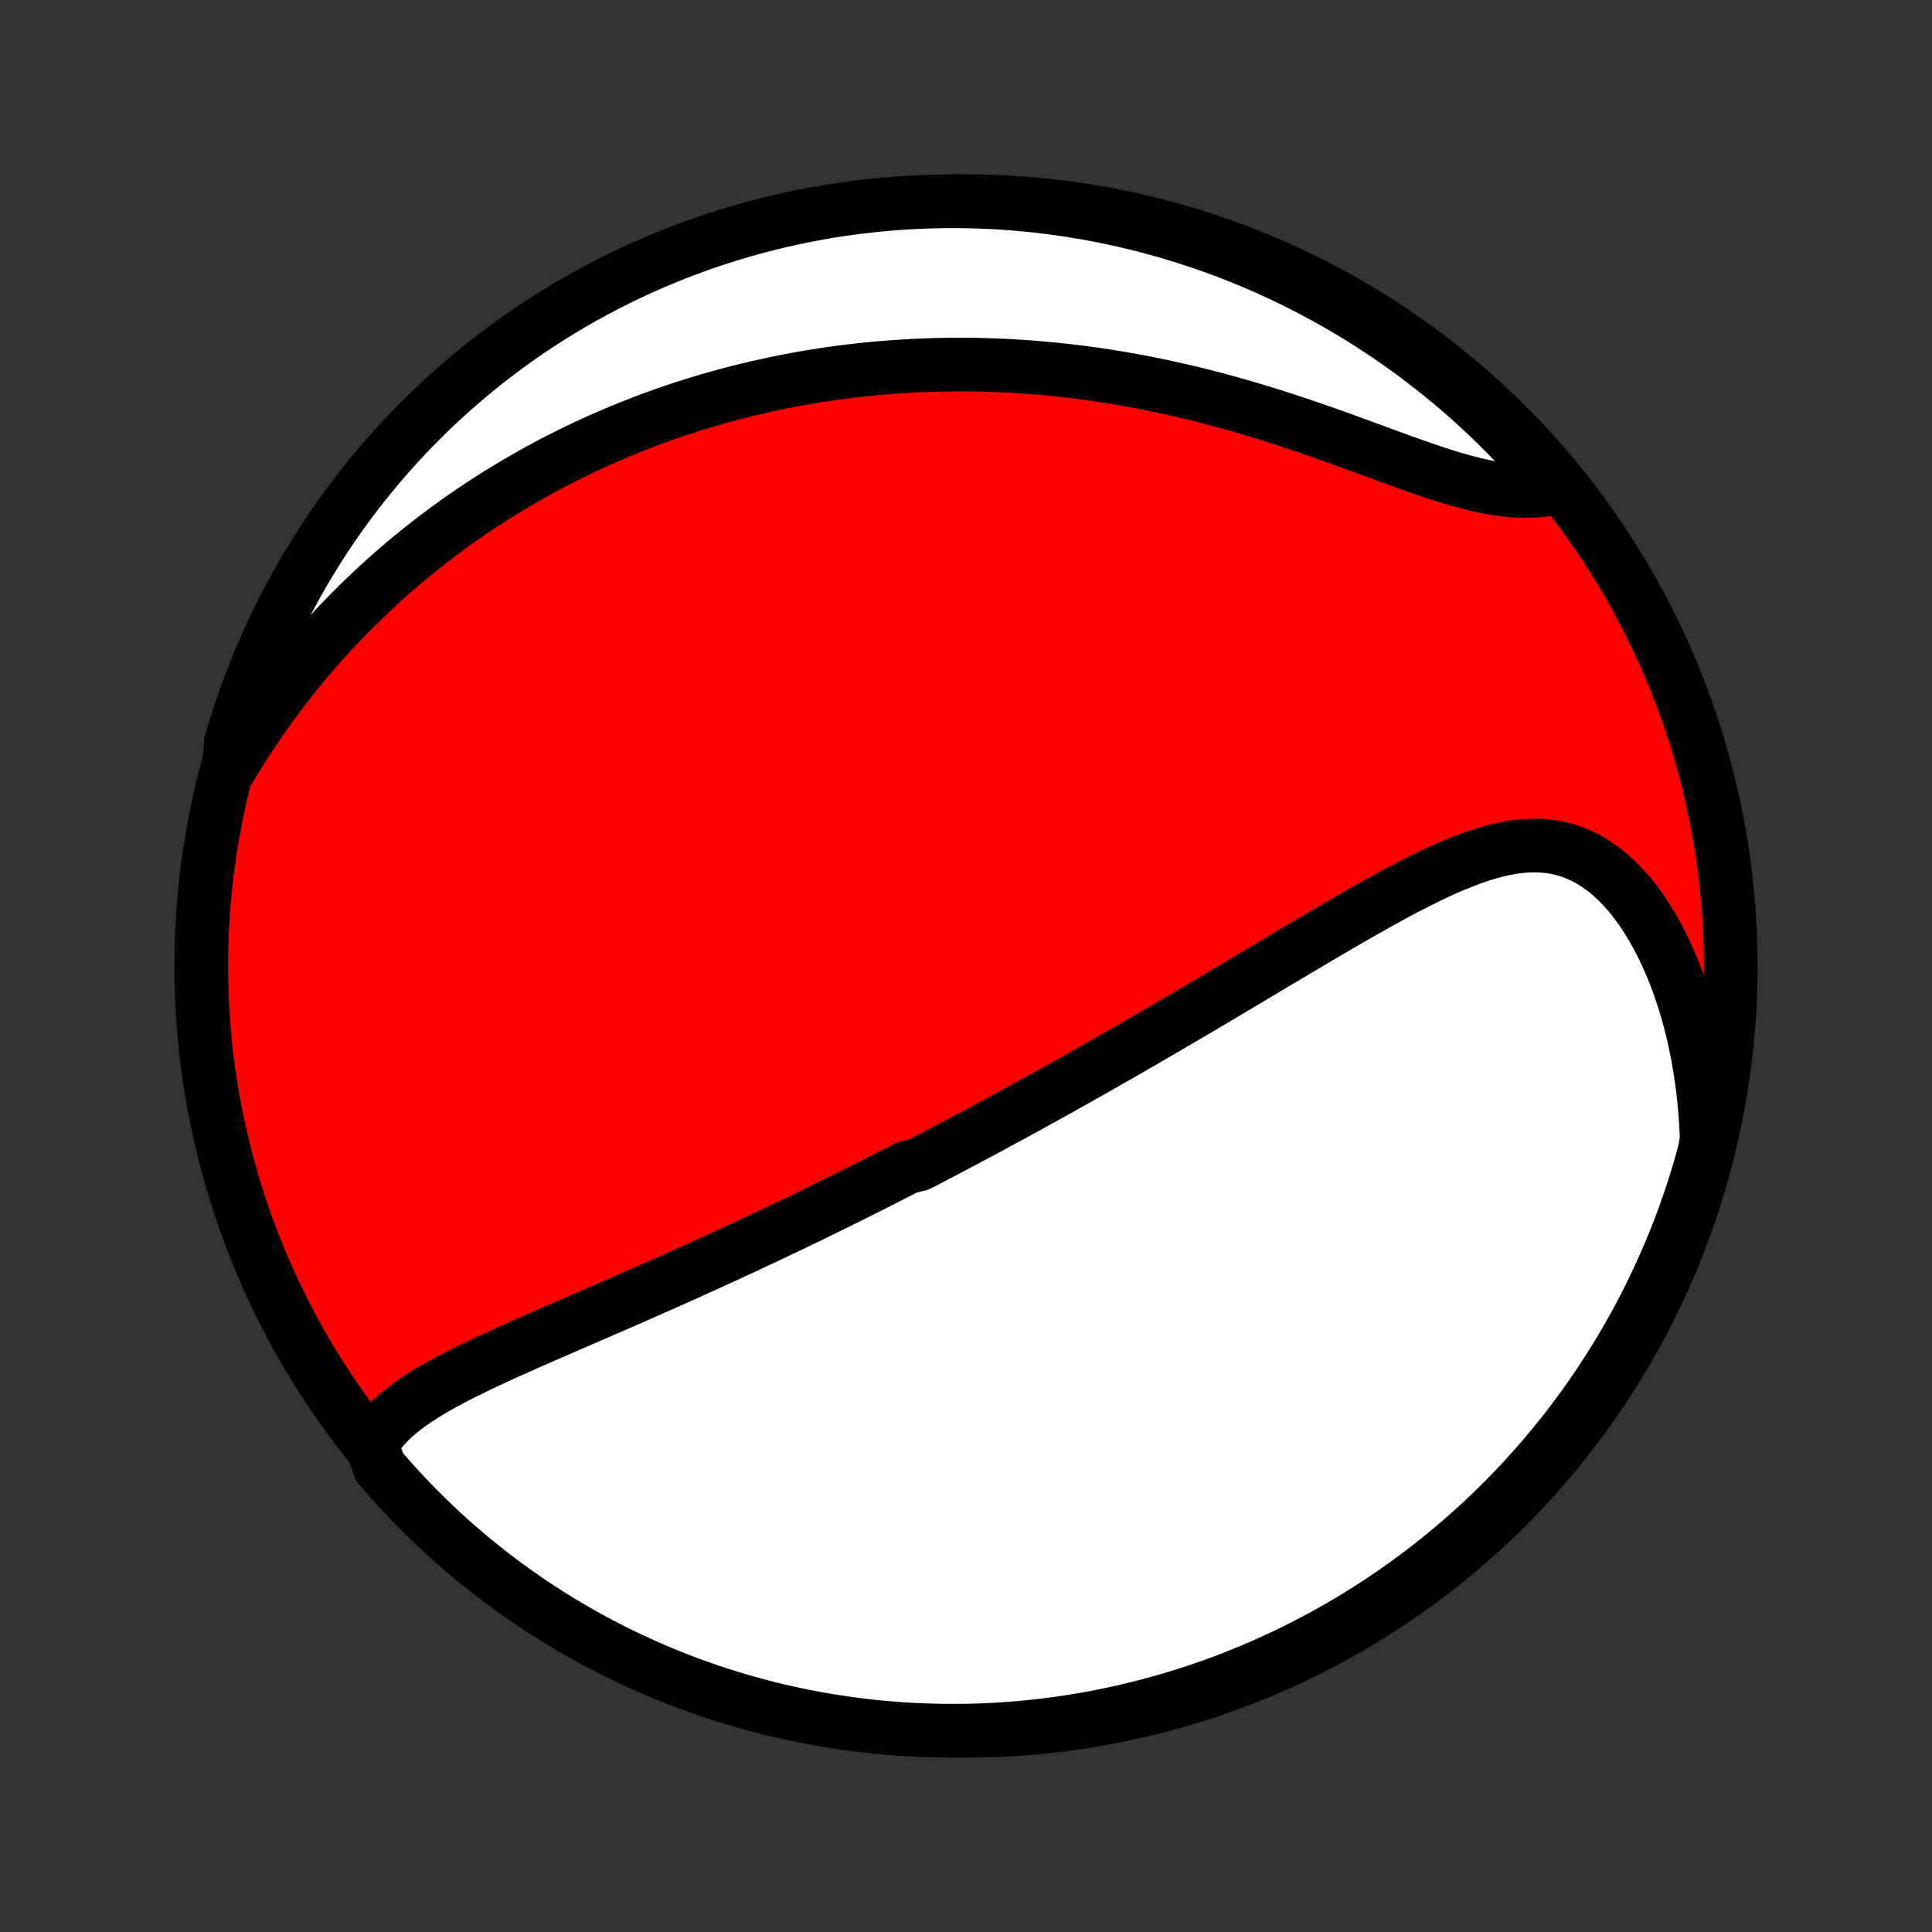 <?xml version="1.0" encoding="utf-8" standalone="no"?>
<!DOCTYPE svg PUBLIC "-//W3C//DTD SVG 1.1//EN"
  "http://www.w3.org/Graphics/SVG/1.1/DTD/svg11.dtd">
<!-- Created with matplotlib (http://matplotlib.org/) -->
<svg height="72pt" version="1.1" viewBox="0 0 72 72" width="72pt" xmlns="http://www.w3.org/2000/svg" xmlns:xlink="http://www.w3.org/1999/xlink">
 <rect x="0" y="0" width="72" height="72" fill="#333333" stroke="none"/>
 <defs>
  <style type="text/css">
*{stroke-linecap:butt;stroke-linejoin:round;}
  </style>
 </defs>
 <g id="figure_1">
  <g id="patch_1">
   <path d="
M0 72
L72 72
L72 0
L0 0
z
" style="fill:none;"/>
  </g>
  <g id="axes_1">
   <g id="PatchCollection_1">
    <defs>
     <path d="
M36 -7.5
C43.558 -7.5 50.808 -10.503 56.153 -15.848
C61.497 -21.192 64.5 -28.442 64.5 -36
C64.5 -43.558 61.497 -50.808 56.153 -56.153
C50.808 -61.497 43.558 -64.5 36 -64.5
C28.442 -64.5 21.192 -61.497 15.848 -56.153
C10.503 -50.808 7.5 -43.558 7.5 -36
C7.5 -28.442 10.503 -21.192 15.848 -15.848
C21.192 -10.503 28.442 -7.5 36 -7.5
z
" id="C0_0_a811fe30f3"/>
     <path d="
M13.841 -18.173
L13.979 -18.395
L14.132 -18.606
L14.301 -18.808
L14.482 -19
L14.676 -19.185
L14.881 -19.362
L15.096 -19.533
L15.319 -19.697
L15.551 -19.856
L15.79 -20.011
L16.036 -20.161
L16.287 -20.307
L16.543 -20.45
L16.804 -20.59
L17.068 -20.728
L17.335 -20.863
L17.606 -20.996
L17.878 -21.128
L18.153 -21.257
L18.429 -21.386
L18.706 -21.513
L18.984 -21.639
L19.263 -21.764
L19.542 -21.888
L19.821 -22.011
L20.101 -22.134
L20.38 -22.256
L20.658 -22.377
L20.936 -22.498
L21.213 -22.618
L21.49 -22.738
L21.765 -22.858
L22.04 -22.977
L22.314 -23.095
L22.586 -23.213
L22.857 -23.331
L23.127 -23.449
L23.395 -23.566
L23.662 -23.683
L23.928 -23.8
L24.192 -23.916
L24.455 -24.033
L24.716 -24.149
L24.976 -24.264
L25.235 -24.38
L25.492 -24.495
L25.747 -24.61
L26.002 -24.725
L26.255 -24.84
L26.506 -24.954
L26.756 -25.068
L27.005 -25.183
L27.252 -25.297
L27.498 -25.41
L27.743 -25.524
L27.987 -25.638
L28.229 -25.751
L28.471 -25.865
L28.711 -25.978
L28.95 -26.092
L29.188 -26.205
L29.425 -26.318
L29.661 -26.432
L29.896 -26.545
L30.131 -26.658
L30.364 -26.772
L30.597 -26.885
L30.829 -26.999
L31.06 -27.112
L31.291 -27.226
L31.521 -27.34
L31.75 -27.454
L31.979 -27.568
L32.208 -27.683
L32.436 -27.797
L32.663 -27.912
L32.891 -28.028
L33.117 -28.143
L33.344 -28.259
L33.571 -28.375
L33.797 -28.491
L34.25 -28.608
L34.476 -28.726
L34.702 -28.843
L34.929 -28.962
L35.155 -29.08
L35.382 -29.199
L35.609 -29.319
L35.836 -29.439
L36.064 -29.56
L36.292 -29.681
L36.52 -29.803
L36.749 -29.926
L36.978 -30.05
L37.208 -30.174
L37.439 -30.299
L37.67 -30.424
L37.902 -30.551
L38.134 -30.678
L38.368 -30.806
L38.602 -30.935
L38.837 -31.065
L39.073 -31.196
L39.31 -31.327
L39.549 -31.46
L39.788 -31.594
L40.028 -31.729
L40.27 -31.864
L40.512 -32.002
L40.756 -32.139
L41.002 -32.279
L41.248 -32.419
L41.496 -32.561
L41.745 -32.703
L41.996 -32.848
L42.248 -32.993
L42.502 -33.139
L42.757 -33.287
L43.014 -33.437
L43.273 -33.587
L43.533 -33.739
L43.794 -33.892
L44.058 -34.046
L44.323 -34.202
L44.59 -34.359
L44.858 -34.518
L45.128 -34.678
L45.4 -34.839
L45.674 -35.002
L45.95 -35.165
L46.227 -35.33
L46.506 -35.496
L46.786 -35.664
L47.069 -35.832
L47.353 -36.002
L47.639 -36.172
L47.926 -36.343
L48.215 -36.515
L48.506 -36.688
L48.798 -36.861
L49.091 -37.035
L49.386 -37.208
L49.682 -37.382
L49.98 -37.556
L50.279 -37.729
L50.579 -37.901
L50.879 -38.073
L51.181 -38.243
L51.484 -38.412
L51.787 -38.579
L52.091 -38.743
L52.396 -38.904
L52.701 -39.062
L53.006 -39.216
L53.312 -39.365
L53.617 -39.509
L53.922 -39.647
L54.228 -39.778
L54.533 -39.901
L54.837 -40.016
L55.141 -40.12
L55.444 -40.215
L55.745 -40.297
L56.046 -40.367
L56.346 -40.422
L56.644 -40.462
L56.94 -40.485
L57.234 -40.491
L57.526 -40.478
L57.815 -40.446
L58.102 -40.393
L58.385 -40.319
L58.664 -40.223
L58.94 -40.105
L59.211 -39.965
L59.477 -39.802
L59.738 -39.618
L59.993 -39.413
L60.241 -39.186
L60.483 -38.94
L60.718 -38.674
L60.946 -38.391
L61.165 -38.09
L61.376 -37.773
L61.579 -37.441
L61.773 -37.095
L61.957 -36.736
L62.133 -36.365
L62.299 -35.984
L62.455 -35.593
L62.602 -35.193
L62.738 -34.784
L62.865 -34.369
L62.981 -33.947
L63.088 -33.52
L63.185 -33.088
L63.272 -32.652
L63.348 -32.212
L63.415 -31.769
L63.472 -31.324
L63.52 -30.877
L63.557 -30.429
L63.586 -29.98
L63.604 -29.53
L63.519 -29.08
L63.386 -28.588
L63.244 -28.109
L63.094 -27.632
L62.935 -27.158
L62.769 -26.687
L62.594 -26.218
L62.411 -25.752
L62.22 -25.29
L62.021 -24.83
L61.814 -24.375
L61.599 -23.922
L61.377 -23.474
L61.147 -23.029
L60.909 -22.588
L60.663 -22.151
L60.41 -21.718
L60.15 -21.29
L59.882 -20.866
L59.607 -20.447
L59.325 -20.033
L59.035 -19.623
L58.739 -19.218
L58.436 -18.819
L58.126 -18.425
L57.809 -18.036
L57.485 -17.652
L57.155 -17.275
L56.819 -16.902
L56.476 -16.536
L56.127 -16.176
L55.771 -15.822
L55.41 -15.473
L55.043 -15.131
L54.67 -14.796
L54.291 -14.467
L53.907 -14.144
L53.517 -13.828
L53.122 -13.519
L52.722 -13.217
L52.317 -12.921
L51.907 -12.633
L51.492 -12.352
L51.072 -12.078
L50.647 -11.811
L50.218 -11.552
L49.785 -11.3
L49.348 -11.056
L48.906 -10.819
L48.461 -10.59
L48.011 -10.368
L47.559 -10.155
L47.102 -9.949
L46.642 -9.751
L46.179 -9.562
L45.713 -9.38
L45.244 -9.206
L44.772 -9.041
L44.297 -8.884
L43.82 -8.735
L43.341 -8.594
L42.859 -8.462
L42.375 -8.338
L41.89 -8.222
L41.402 -8.115
L40.913 -8.017
L40.422 -7.927
L39.93 -7.845
L39.437 -7.772
L38.943 -7.708
L38.447 -7.652
L37.952 -7.605
L37.455 -7.567
L36.958 -7.537
L36.461 -7.516
L35.963 -7.504
L35.466 -7.5
L34.969 -7.505
L34.472 -7.519
L33.975 -7.541
L33.48 -7.572
L32.984 -7.612
L32.49 -7.66
L31.997 -7.717
L31.505 -7.782
L31.015 -7.857
L30.526 -7.939
L30.039 -8.031
L29.553 -8.13
L29.07 -8.239
L28.588 -8.355
L28.109 -8.481
L27.632 -8.614
L27.158 -8.756
L26.687 -8.906
L26.218 -9.065
L25.752 -9.231
L25.29 -9.406
L24.83 -9.589
L24.375 -9.78
L23.922 -9.979
L23.474 -10.186
L23.029 -10.4
L22.588 -10.623
L22.151 -10.853
L21.718 -11.091
L21.29 -11.337
L20.866 -11.59
L20.447 -11.85
L20.033 -12.118
L19.623 -12.393
L19.218 -12.675
L18.819 -12.965
L18.425 -13.261
L18.036 -13.564
L17.652 -13.874
L17.275 -14.191
L16.902 -14.515
L16.536 -14.845
L16.176 -15.181
L15.822 -15.524
L15.473 -15.873
L15.131 -16.229
L14.796 -16.59
L14.467 -16.957
L14.144 -17.33
z
" id="C0_1_ef52db5c32"/>
     <path d="
M8.542 -43.328
L8.772 -43.71
L9.005 -44.084
L9.241 -44.452
L9.481 -44.813
L9.723 -45.167
L9.967 -45.515
L10.214 -45.855
L10.463 -46.189
L10.715 -46.516
L10.968 -46.837
L11.223 -47.151
L11.48 -47.459
L11.738 -47.76
L11.997 -48.055
L12.258 -48.343
L12.52 -48.626
L12.784 -48.903
L13.048 -49.174
L13.313 -49.439
L13.579 -49.698
L13.845 -49.952
L14.113 -50.2
L14.381 -50.443
L14.649 -50.681
L14.919 -50.913
L15.188 -51.141
L15.459 -51.364
L15.729 -51.582
L16.001 -51.795
L16.272 -52.003
L16.544 -52.207
L16.816 -52.407
L17.089 -52.602
L17.362 -52.794
L17.636 -52.98
L17.91 -53.163
L18.184 -53.342
L18.458 -53.517
L18.733 -53.689
L19.009 -53.856
L19.284 -54.02
L19.561 -54.18
L19.837 -54.337
L20.115 -54.49
L20.392 -54.64
L20.671 -54.787
L20.949 -54.93
L21.229 -55.07
L21.509 -55.207
L21.79 -55.341
L22.071 -55.472
L22.353 -55.6
L22.636 -55.724
L22.92 -55.846
L23.204 -55.965
L23.49 -56.081
L23.776 -56.194
L24.064 -56.305
L24.352 -56.412
L24.642 -56.517
L24.932 -56.619
L25.224 -56.718
L25.517 -56.815
L25.811 -56.909
L26.107 -57
L26.404 -57.088
L26.703 -57.174
L27.003 -57.257
L27.304 -57.337
L27.607 -57.415
L27.912 -57.49
L28.218 -57.562
L28.526 -57.632
L28.836 -57.699
L29.148 -57.763
L29.462 -57.824
L29.778 -57.883
L30.095 -57.939
L30.415 -57.991
L30.737 -58.041
L31.061 -58.088
L31.388 -58.133
L31.717 -58.174
L32.048 -58.212
L32.381 -58.247
L32.717 -58.278
L33.056 -58.307
L33.397 -58.332
L33.74 -58.354
L34.086 -58.373
L34.435 -58.388
L34.787 -58.4
L35.141 -58.408
L35.498 -58.413
L35.858 -58.414
L36.221 -58.411
L36.587 -58.404
L36.955 -58.393
L37.327 -58.378
L37.701 -58.359
L38.078 -58.336
L38.458 -58.309
L38.841 -58.277
L39.227 -58.241
L39.615 -58.201
L40.007 -58.156
L40.401 -58.106
L40.797 -58.051
L41.197 -57.992
L41.599 -57.927
L42.003 -57.858
L42.41 -57.784
L42.819 -57.705
L43.23 -57.621
L43.643 -57.532
L44.058 -57.438
L44.474 -57.339
L44.893 -57.234
L45.312 -57.126
L45.733 -57.012
L46.154 -56.893
L46.576 -56.77
L46.998 -56.643
L47.42 -56.512
L47.842 -56.377
L48.264 -56.238
L48.685 -56.096
L49.104 -55.952
L49.522 -55.805
L49.938 -55.657
L50.351 -55.507
L50.761 -55.357
L51.169 -55.208
L51.572 -55.059
L51.972 -54.913
L52.367 -54.77
L52.757 -54.632
L53.141 -54.498
L53.52 -54.371
L53.892 -54.252
L54.257 -54.142
L54.615 -54.041
L54.966 -53.952
L55.308 -53.875
L55.642 -53.811
L55.968 -53.761
L56.286 -53.725
L56.594 -53.705
L56.893 -53.7
L57.184 -53.71
L57.465 -53.736
L57.737 -53.777
L57.823 -53.832
L57.5 -54.33
L57.17 -54.708
L56.834 -55.081
L56.492 -55.447
L56.143 -55.808
L55.788 -56.162
L55.427 -56.511
L55.06 -56.853
L54.687 -57.189
L54.309 -57.518
L53.925 -57.841
L53.535 -58.157
L53.141 -58.467
L52.741 -58.769
L52.336 -59.065
L51.925 -59.354
L51.511 -59.635
L51.091 -59.91
L50.667 -60.177
L50.238 -60.436
L49.805 -60.689
L49.368 -60.933
L48.926 -61.17
L48.481 -61.4
L48.032 -61.622
L47.579 -61.836
L47.123 -62.042
L46.663 -62.24
L46.201 -62.43
L45.735 -62.612
L45.266 -62.786
L44.794 -62.952
L44.319 -63.109
L43.842 -63.259
L43.363 -63.4
L42.881 -63.532
L42.398 -63.657
L41.912 -63.773
L41.425 -63.88
L40.935 -63.979
L40.445 -64.069
L39.953 -64.151
L39.459 -64.225
L38.965 -64.289
L38.47 -64.345
L37.974 -64.393
L37.478 -64.431
L36.981 -64.462
L36.483 -64.483
L35.986 -64.496
L35.489 -64.5
L34.992 -64.495
L34.495 -64.482
L33.998 -64.46
L33.502 -64.43
L33.007 -64.39
L32.513 -64.342
L32.02 -64.286
L31.528 -64.221
L31.037 -64.147
L30.548 -64.065
L30.061 -63.974
L29.575 -63.874
L29.092 -63.766
L28.61 -63.65
L28.131 -63.525
L27.654 -63.392
L27.18 -63.251
L26.708 -63.101
L26.239 -62.943
L25.774 -62.776
L25.311 -62.602
L24.851 -62.419
L24.395 -62.229
L23.943 -62.03
L23.494 -61.824
L23.049 -61.61
L22.608 -61.387
L22.171 -61.157
L21.738 -60.92
L21.309 -60.675
L20.886 -60.422
L20.466 -60.162
L20.052 -59.895
L19.642 -59.62
L19.237 -59.338
L18.837 -59.049
L18.443 -58.753
L18.054 -58.45
L17.67 -58.14
L17.292 -57.823
L16.919 -57.5
L16.553 -57.17
L16.192 -56.834
L15.838 -56.492
L15.489 -56.143
L15.147 -55.788
L14.811 -55.427
L14.482 -55.06
L14.159 -54.687
L13.843 -54.309
L13.533 -53.925
L13.231 -53.535
L12.935 -53.141
L12.646 -52.741
L12.365 -52.336
L12.09 -51.925
L11.823 -51.511
L11.564 -51.091
L11.311 -50.667
L11.067 -50.238
L10.829 -49.805
L10.6 -49.368
L10.378 -48.926
L10.164 -48.481
L9.958 -48.032
L9.76 -47.579
L9.57 -47.123
L9.388 -46.663
L9.214 -46.201
L9.048 -45.735
L8.891 -45.266
L8.741 -44.794
L8.6 -44.319
z
" id="C0_2_c09c672ee0"/>
    </defs>
    <g clip-path="url(#p1bffca34e9)">
     <use style="fill:#ff0000;stroke:#000000;stroke-width:2.0;" x="0.0" xlink:href="#C0_0_a811fe30f3" y="72.0"/>
    </g>
    <g clip-path="url(#p1bffca34e9)">
     <use style="fill:#ffffff;stroke:#000000;stroke-width:2.0;" x="0.0" xlink:href="#C0_1_ef52db5c32" y="72.0"/>
    </g>
    <g clip-path="url(#p1bffca34e9)">
     <use style="fill:#ffffff;stroke:#000000;stroke-width:2.0;" x="0.0" xlink:href="#C0_2_c09c672ee0" y="72.0"/>
    </g>
   </g>
  </g>
 </g>
 <defs>
  <clipPath id="p1bffca34e9">
   <rect height="72.0" width="72.0" x="0.0" y="0.0"/>
  </clipPath>
 </defs>
</svg>
